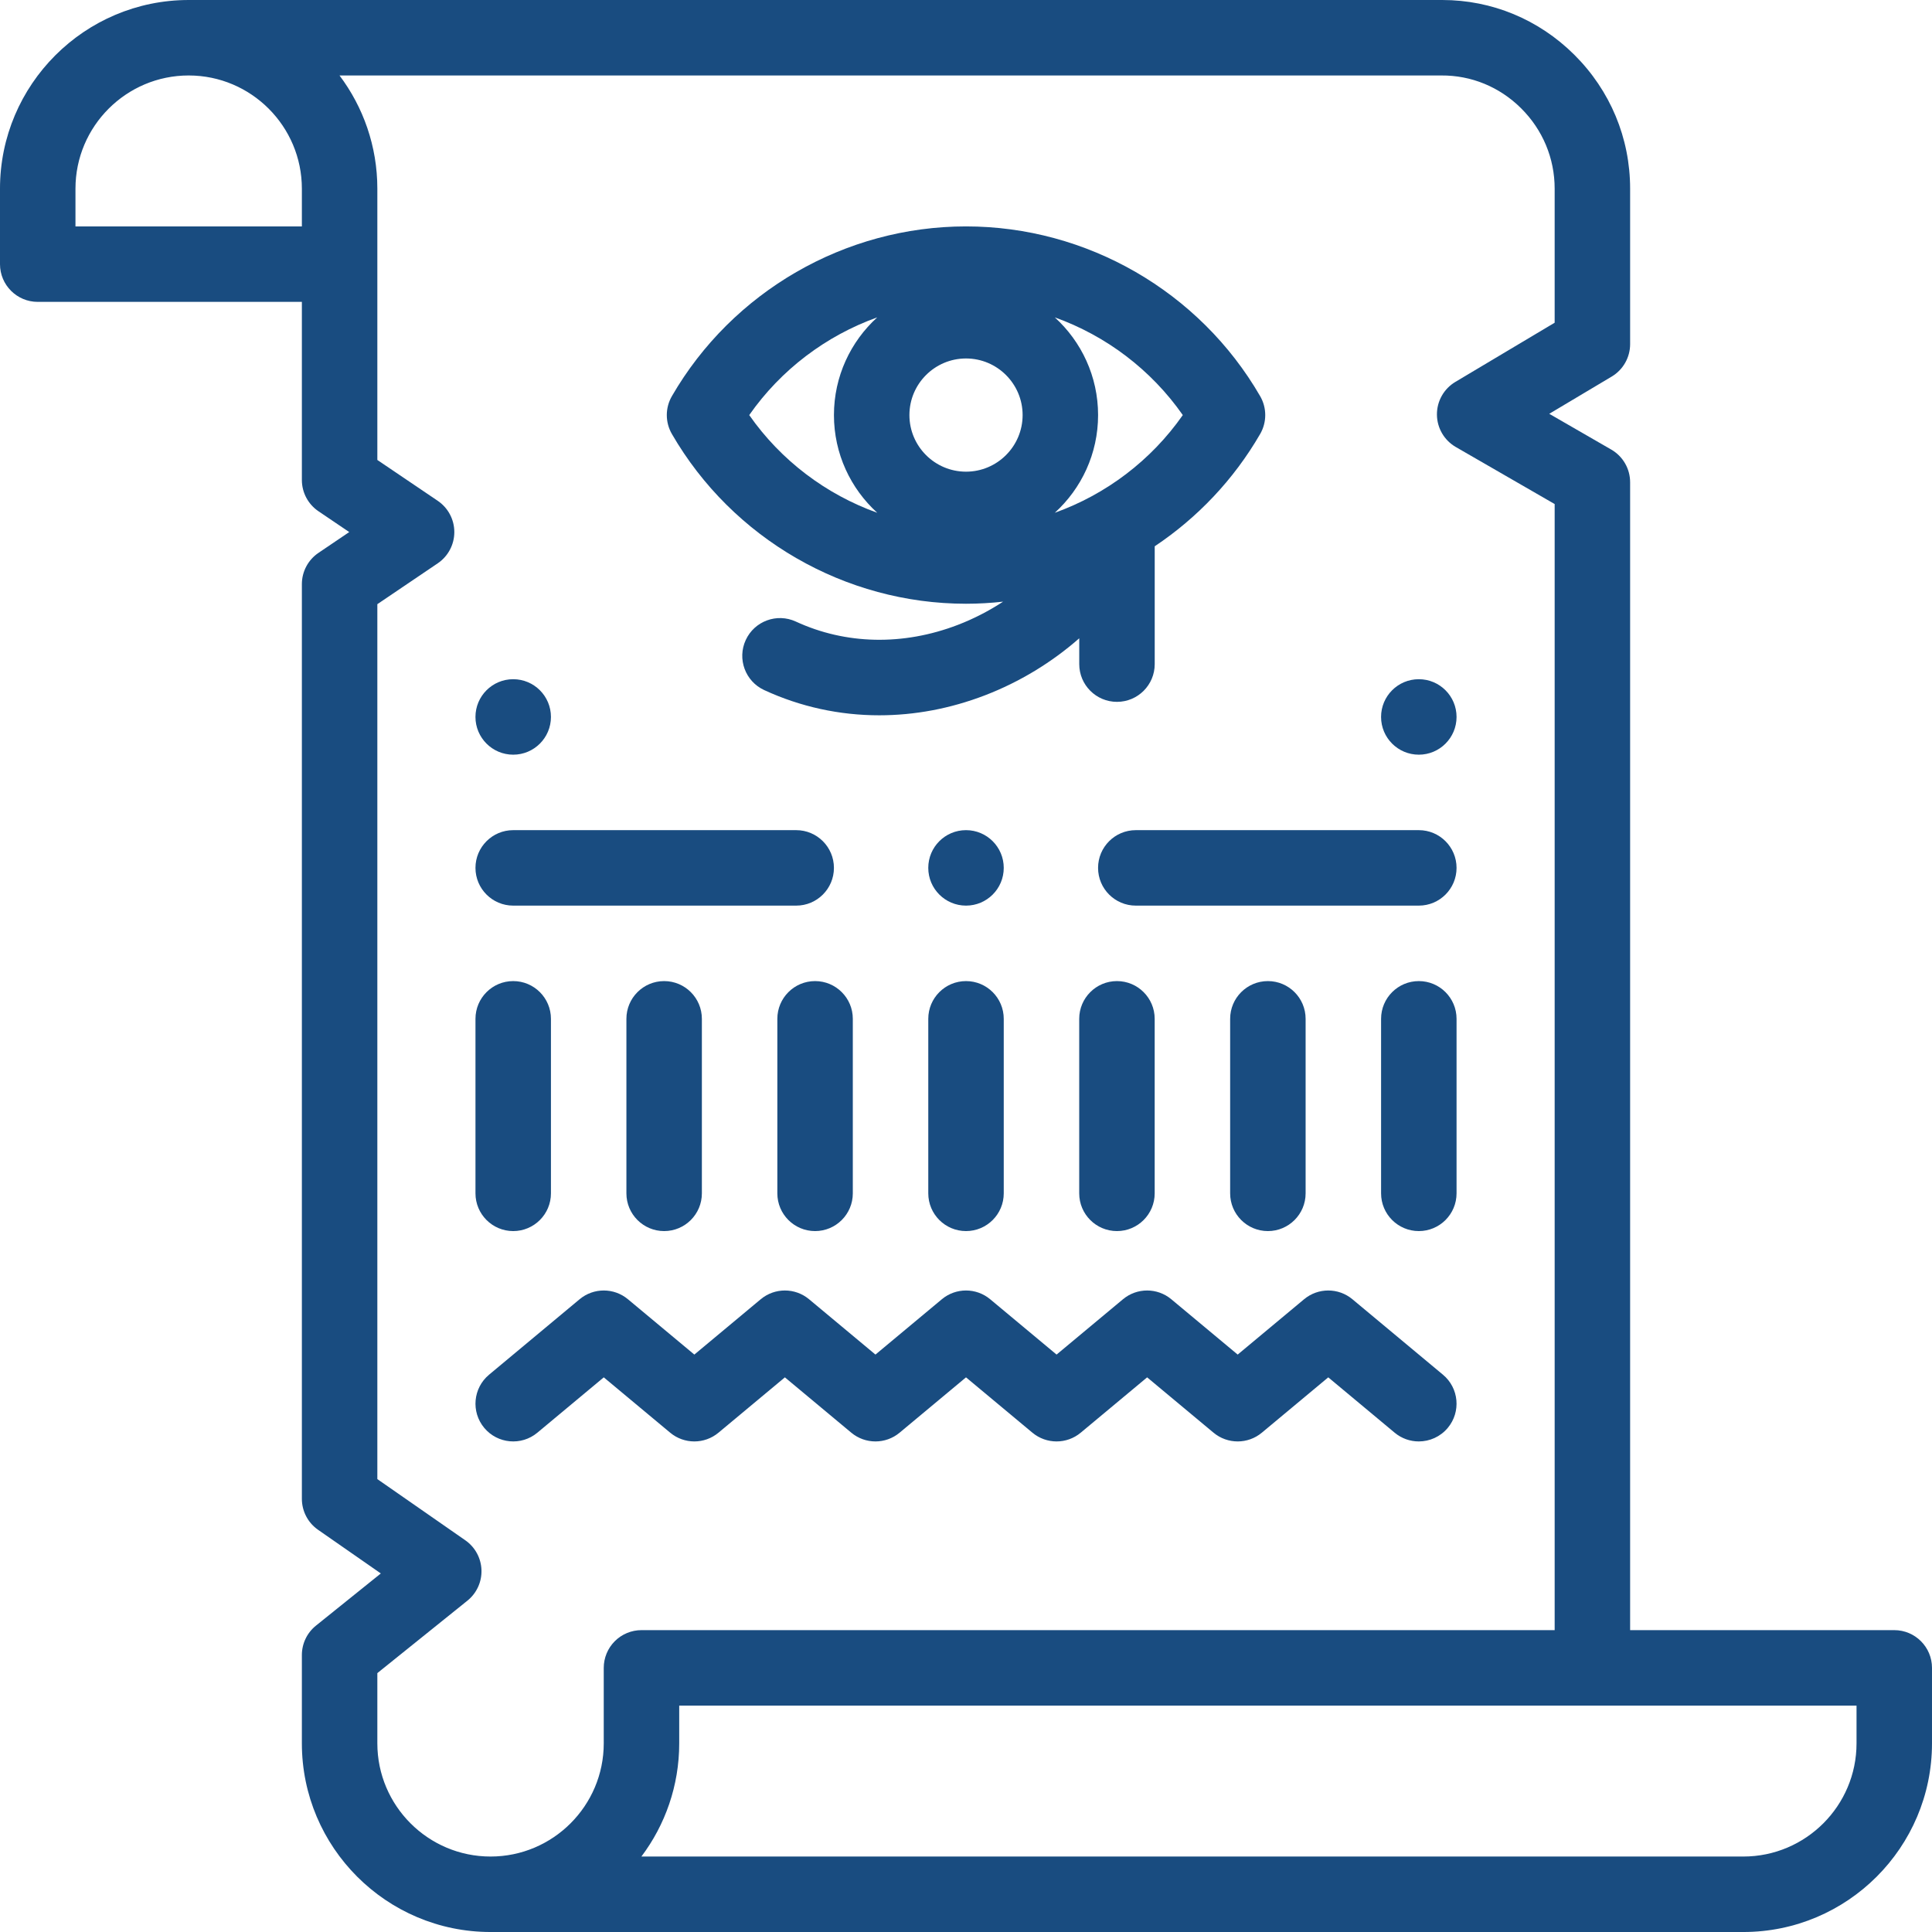 <?xml version="1.0"?>
<svg xmlns="http://www.w3.org/2000/svg" id="Layer_1" enable-background="new 0 0 512.002 512.002" height="512px" viewBox="0 0 512.002 512.002" width="512px" class=""><g><g><g><path d="m502.001 432.003h-70v-304.201c0-3.574-1.907-6.876-5.003-8.662l-16.431-9.479 16.555-9.869c3.026-1.805 4.879-5.067 4.879-8.59v-41.202c0-13.413-5.263-26.026-14.819-35.516-9.415-9.349-21.836-14.484-34.945-14.484-.118 0-.238 0-.356.001h-331.842c-.013 0-.026-.001-.039-.001-27.57 0-50 22.43-50 50v20c0 5.522 4.477 10 10 10h70v47.202c0 3.319 1.647 6.423 4.397 8.283l8.155 5.517-8.155 5.517c-2.75 1.86-4.397 4.964-4.397 8.283v242.4c0 3.273 1.602 6.34 4.29 8.209l16.633 11.571-17.191 13.828c-2.36 1.898-3.732 4.764-3.732 7.792v23.4c0 27.57 22.43 50 50 50h332.001c27.57 0 50-22.43 50-50v-19.999c0-5.523-4.477-10-10-10zm-422.001-372.003h-60v-10c0-16.538 13.451-29.993 29.987-30 .004 0 .009.001.013.001h.038c16.525.021 29.962 13.47 29.962 29.999zm80 402.002c0 16.542-13.458 30-30 30s-30-13.458-30-30v-18.61l23.868-19.198c2.455-1.975 3.836-4.991 3.727-8.14-.11-3.149-1.697-6.063-4.284-7.861l-23.311-16.216v-231.867l16.003-10.825c2.75-1.86 4.397-4.964 4.397-8.283s-1.647-6.423-4.397-8.283l-16.003-10.825v-71.894c0-11.247-3.735-21.637-10.026-29.999h291.978c7.945-.064 15.447 3.024 21.138 8.676 5.747 5.706 8.912 13.279 8.912 21.323v35.521l-26.32 15.691c-3.048 1.817-4.905 5.113-4.879 8.661.025 3.549 1.929 6.817 5.003 8.591l26.197 15.113v298.426h-242.003c-2.652 0-5.196 1.054-7.071 2.929-1.875 1.876-2.929 4.419-2.929 7.071zm332.001 0c0 16.542-13.458 30-30 30h-292.024c6.29-8.362 10.023-18.754 10.023-30v-9.999h312.001z" data-original="#000000" class="active-path" data-old_color="#000000" fill="#194C80"/><path d="m256.005 159.999c3.304 0 6.582-.194 9.827-.553-3.734 2.44-7.763 4.532-12.018 6.164-14.443 5.543-29.681 5.229-42.907-.889-5.015-2.316-10.956-.132-13.273 4.88-2.318 5.014-.133 10.956 4.88 13.274 9.631 4.453 19.988 6.687 30.507 6.687 9.326-.001 18.78-1.757 27.959-5.279 9.26-3.554 17.783-8.763 25.032-15.129v6.845c0 5.522 4.477 10 10 10s10-4.478 10-10v-31.224c11.3-7.548 20.938-17.656 27.945-29.767 1.792-3.099 1.792-6.917 0-10.016-16.056-27.752-45.925-44.992-77.952-44.992s-61.896 17.24-77.951 44.992c-1.792 3.099-1.792 6.917 0 10.016 16.054 27.752 45.924 44.991 77.951 44.991zm0-65c8.271 0 15 6.729 15 15s-6.729 15.001-15 15.001-15-6.729-15-15.001 6.729-15 15-15zm57.45 15.001c-8.404 12.032-20.347 21.024-33.923 25.892 7.045-6.407 11.474-15.642 11.474-25.893 0-10.25-4.429-19.485-11.474-25.892 13.575 4.868 25.518 13.861 33.923 25.893zm-80.976-25.893c-7.045 6.407-11.474 15.642-11.474 25.892 0 10.251 4.43 19.486 11.475 25.893-13.576-4.868-25.52-13.86-33.925-25.892 8.405-12.032 20.348-21.025 33.924-25.893z" data-original="#000000" class="active-path" data-old_color="#000000" fill="#194C80"/><path d="m221.001 229.999c0-5.522-4.477-10-10-10h-74.996c-5.523 0-10 4.478-10 10s4.477 10 10 10h74.996c5.523 0 10-4.478 10-10z" data-original="#000000" class="active-path" data-old_color="#000000" fill="#194C80"/><path d="m376.003 219.999h-75.002c-5.523 0-10 4.478-10 10s4.477 10 10 10h75.002c5.523 0 10-4.478 10-10s-4.477-10-10-10z" data-original="#000000" class="active-path" data-old_color="#000000" fill="#194C80"/><path d="m190.407 379.678 17.598-14.665 17.597 14.665c3.709 3.092 9.096 3.092 12.805 0l17.597-14.665 17.598 14.665c3.708 3.092 9.096 3.092 12.804 0l17.598-14.665 17.597 14.665c3.709 3.092 9.096 3.092 12.805 0l17.597-14.665 17.598 14.665c1.87 1.559 4.139 2.318 6.396 2.318 2.865 0 5.71-1.225 7.688-3.598 3.536-4.243 2.962-10.549-1.28-14.084l-24-20.001c-3.709-3.092-9.096-3.092-12.805 0l-17.597 14.665-17.597-14.665c-3.709-3.092-9.096-3.092-12.804 0l-17.598 14.665-17.598-14.665c-3.708-3.092-9.095-3.092-12.804 0l-17.597 14.665-17.597-14.665c-3.708-3.092-9.096-3.092-12.804 0l-17.598 14.665-17.597-14.665c-3.709-3.092-9.096-3.092-12.804 0l-24 20.001c-4.243 3.535-4.816 9.841-1.28 14.084 3.536 4.242 9.842 4.817 14.084 1.279l17.598-14.665 17.597 14.665c3.707 3.092 9.094 3.094 12.803.001z" data-original="#000000" class="active-path" data-old_color="#000000" fill="#194C80"/><path d="m126.006 270v46.25c0 5.522 4.477 10 10 10s10-4.478 10-10v-46.25c0-5.522-4.477-10-10-10s-10 4.478-10 10z" data-original="#000000" class="active-path" data-old_color="#000000" fill="#194C80"/><path d="m166.005 270v46.25c0 5.522 4.477 10 10 10s10-4.478 10-10v-46.25c0-5.522-4.477-10-10-10s-10 4.478-10 10z" data-original="#000000" class="active-path" data-old_color="#000000" fill="#194C80"/><path d="m216.005 326.25c5.523 0 10-4.478 10-10v-46.25c0-5.522-4.477-10-10-10s-10 4.478-10 10v46.25c0 5.522 4.477 10 10 10z" data-original="#000000" class="active-path" data-old_color="#000000" fill="#194C80"/><path d="m256.004 260c-5.523 0-10 4.478-10 10v46.25c0 5.522 4.477 10 10 10s10-4.478 10-10v-46.25c0-5.522-4.477-10-10-10z" data-original="#000000" class="active-path" data-old_color="#000000" fill="#194C80"/><path d="m286.004 270v46.25c0 5.522 4.477 10 10 10s10-4.478 10-10v-46.25c0-5.522-4.477-10-10-10s-10 4.478-10 10z" data-original="#000000" class="active-path" data-old_color="#000000" fill="#194C80"/><path d="m326.003 270v46.25c0 5.522 4.477 10 10 10s10-4.478 10-10v-46.25c0-5.522-4.477-10-10-10s-10 4.478-10 10z" data-original="#000000" class="active-path" data-old_color="#000000" fill="#194C80"/><path d="m376.003 260c-5.523 0-10 4.478-10 10v46.25c0 5.522 4.477 10 10 10s10-4.478 10-10v-46.25c0-5.522-4.477-10-10-10z" data-original="#000000" class="active-path" data-old_color="#000000" fill="#194C80"/><path d="m136.006 199.998c5.523 0 10-4.478 10-10s-4.477-10-10-10h-.007c-5.523 0-9.997 4.478-9.997 10s4.481 10 10.004 10z" data-original="#000000" class="active-path" data-old_color="#000000" fill="#194C80"/><path d="m376.003 199.998c5.523 0 10-4.478 10-10s-4.477-10-10-10h-.007c-5.523 0-9.997 4.478-9.997 10s4.481 10 10.004 10z" data-original="#000000" class="active-path" data-old_color="#000000" fill="#194C80"/><path d="m256.005 219.999h-.007c-5.523 0-9.996 4.478-9.996 10s4.48 10 10.003 10 10-4.478 10-10-4.477-10-10-10z" data-original="#000000" class="active-path" data-old_color="#000000" fill="#194C80"/></g></g></g> </svg>
